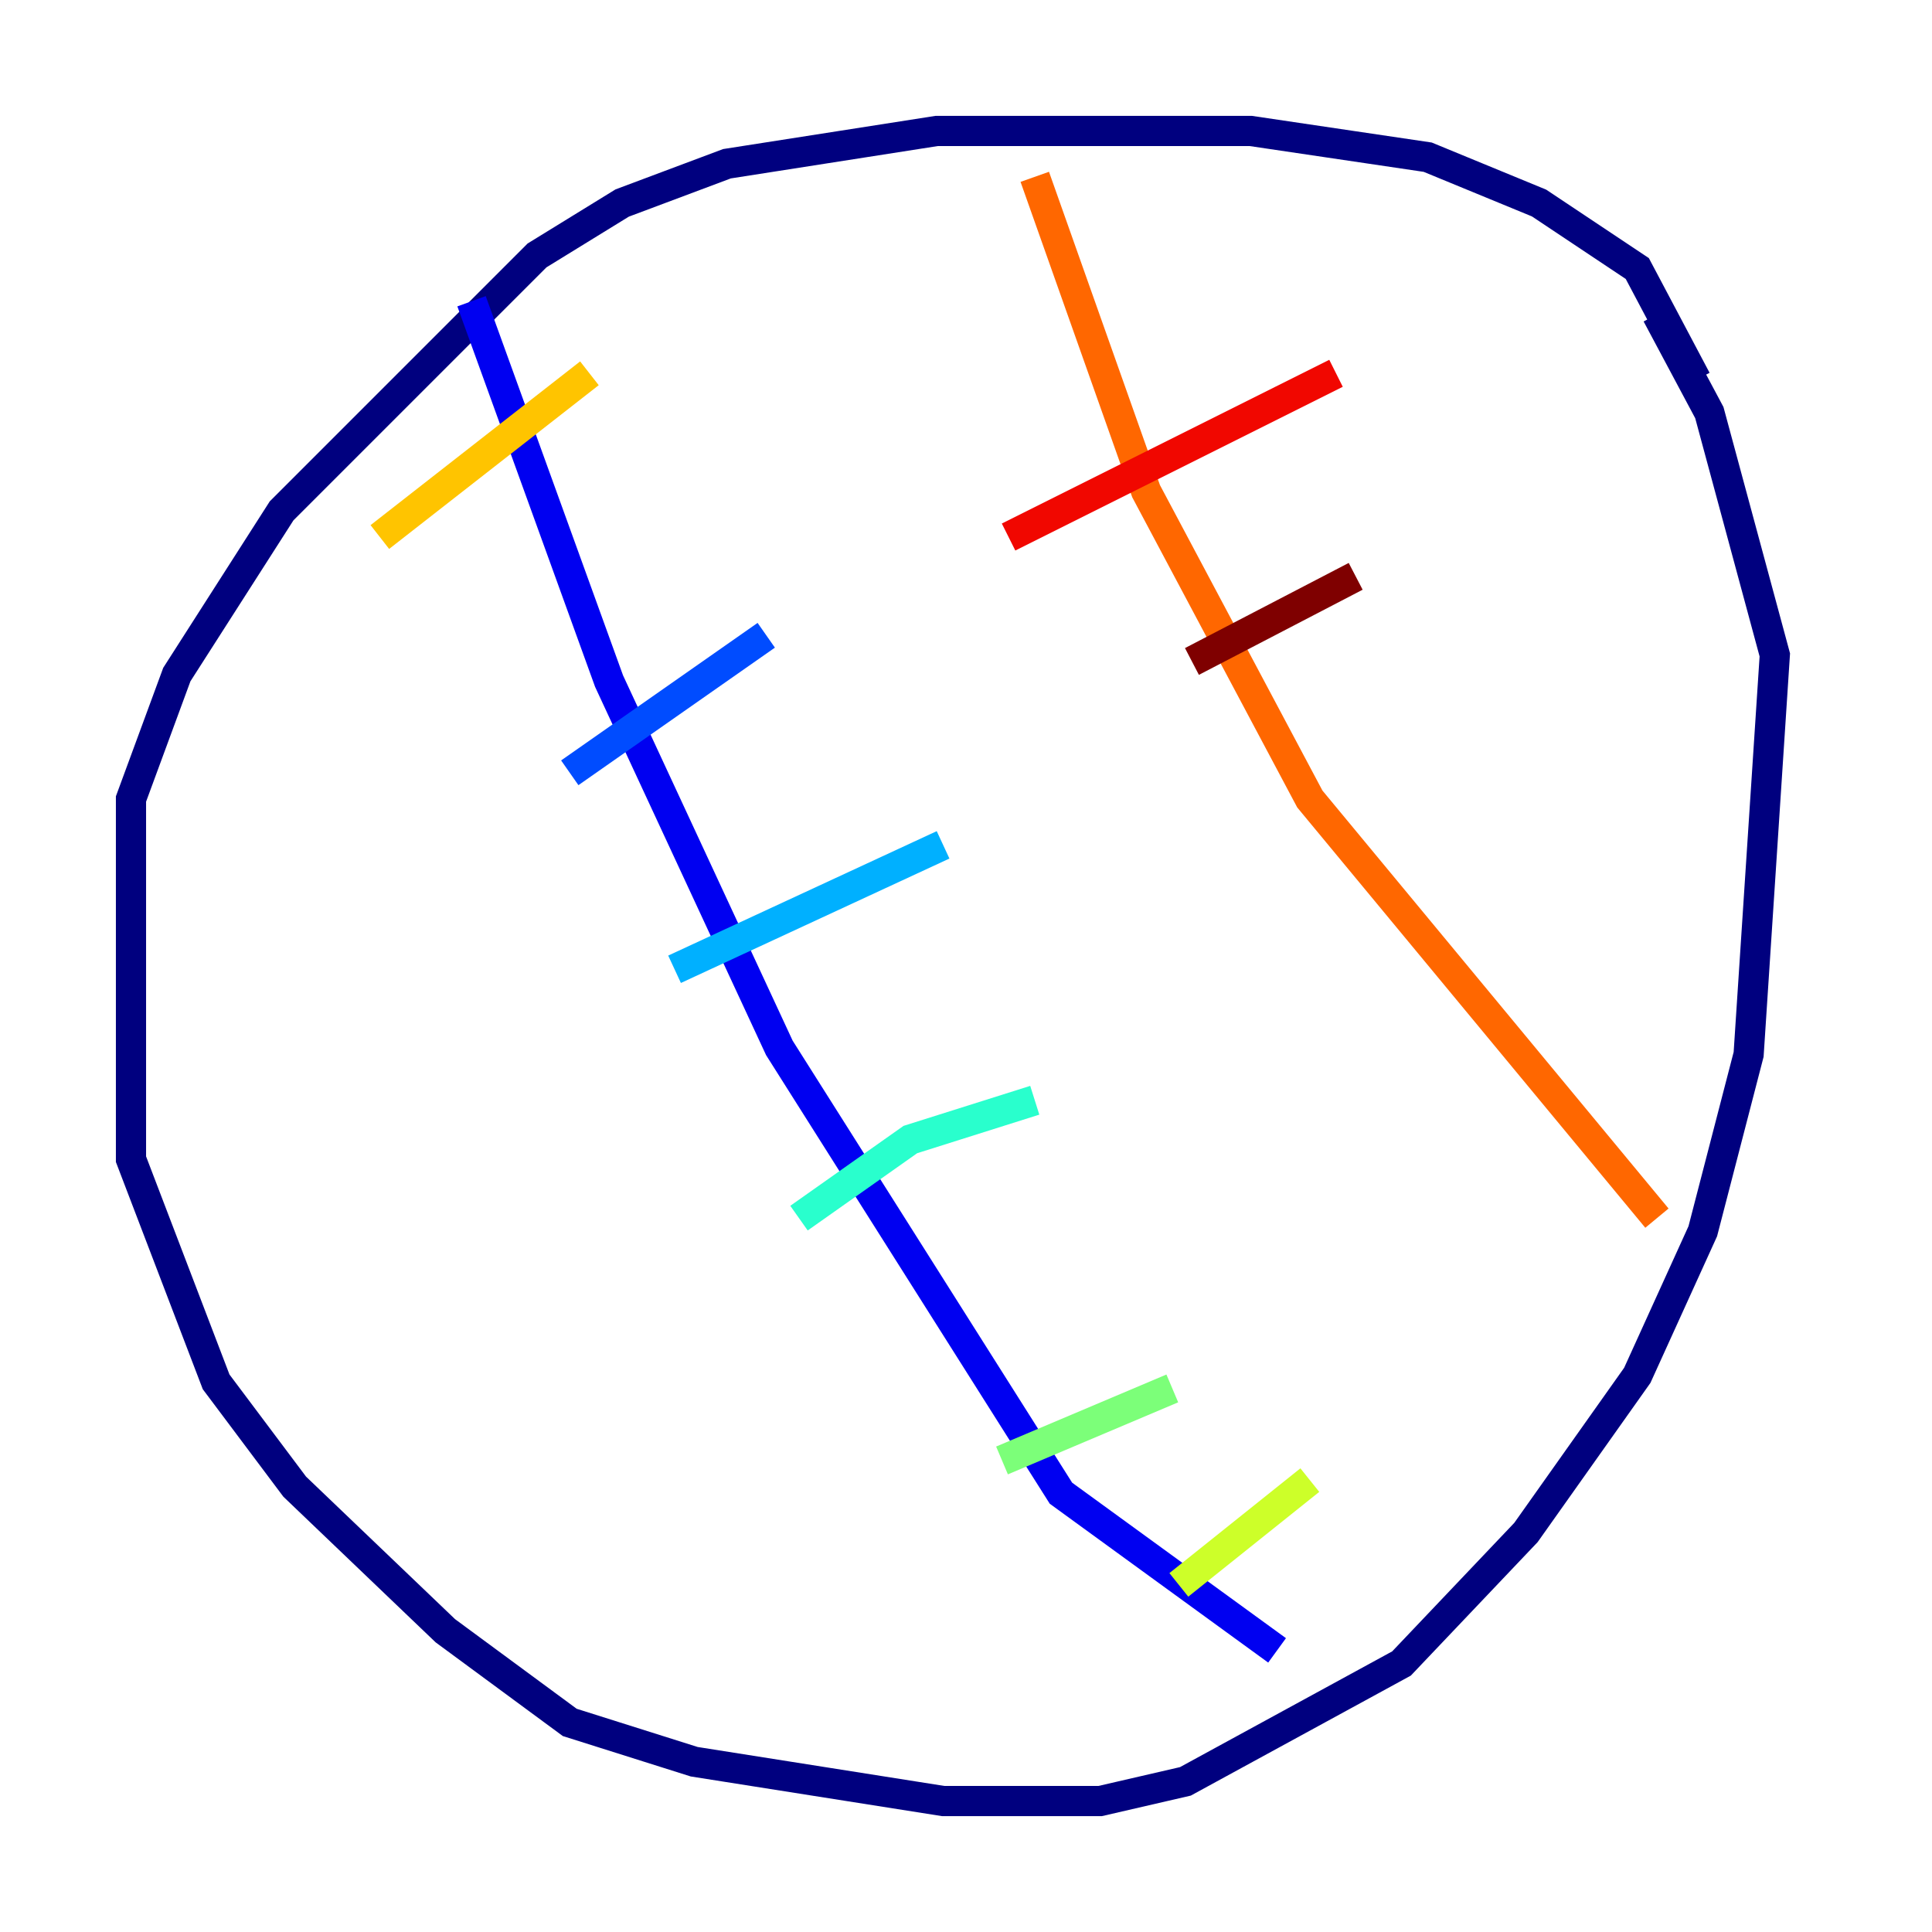 <?xml version="1.0" encoding="utf-8" ?>
<svg baseProfile="tiny" height="128" version="1.2" viewBox="0,0,128,128" width="128" xmlns="http://www.w3.org/2000/svg" xmlns:ev="http://www.w3.org/2001/xml-events" xmlns:xlink="http://www.w3.org/1999/xlink"><defs /><polyline fill="none" points="112.38,25.166 108.475,17.79 101.966,13.451 94.59,10.414 82.875,8.678 62.047,8.678 48.163,10.848 41.22,13.451 35.58,16.922 18.658,33.844 11.715,44.691 8.678,52.936 8.678,76.8 14.319,91.552 19.525,98.495 29.505,108.041 37.749,114.115 45.993,116.719 62.481,119.322 72.895,119.322 78.536,118.02 92.854,110.21 101.098,101.532 108.475,91.119 112.814,81.573 115.851,69.858 117.586,43.39 113.248,27.336 109.776,20.827" stroke="#00007f" stroke-width="2" /><polyline fill="none" points="31.241,19.959 40.352,45.125 51.634,69.424 70.291,98.929 84.61,109.342" stroke="#0000f1" stroke-width="2" /><polyline fill="none" points="50.766,42.088 37.749,51.2" stroke="#004cff" stroke-width="2" /><polyline fill="none" points="62.481,55.973 44.691,64.217" stroke="#00b0ff" stroke-width="2" /><polyline fill="none" points="68.556,72.895 60.312,75.498 52.936,80.705" stroke="#29ffcd" stroke-width="2" /><polyline fill="none" points="77.668,91.986 66.386,96.759" stroke="#7cff79" stroke-width="2" /><polyline fill="none" points="86.78,98.061 78.102,105.003" stroke="#cdff29" stroke-width="2" /><polyline fill="none" points="39.051,24.732 25.166,35.58" stroke="#ffc400" stroke-width="2" /><polyline fill="none" points="68.556,11.715 75.932,32.542 86.78,52.936 109.776,80.705" stroke="#ff6700" stroke-width="2" /><polyline fill="none" points="88.515,24.732 66.82,35.58" stroke="#f10700" stroke-width="2" /><polyline fill="none" points="89.817,38.183 78.969,43.824" stroke="#7f0000" stroke-width="2" /></svg>